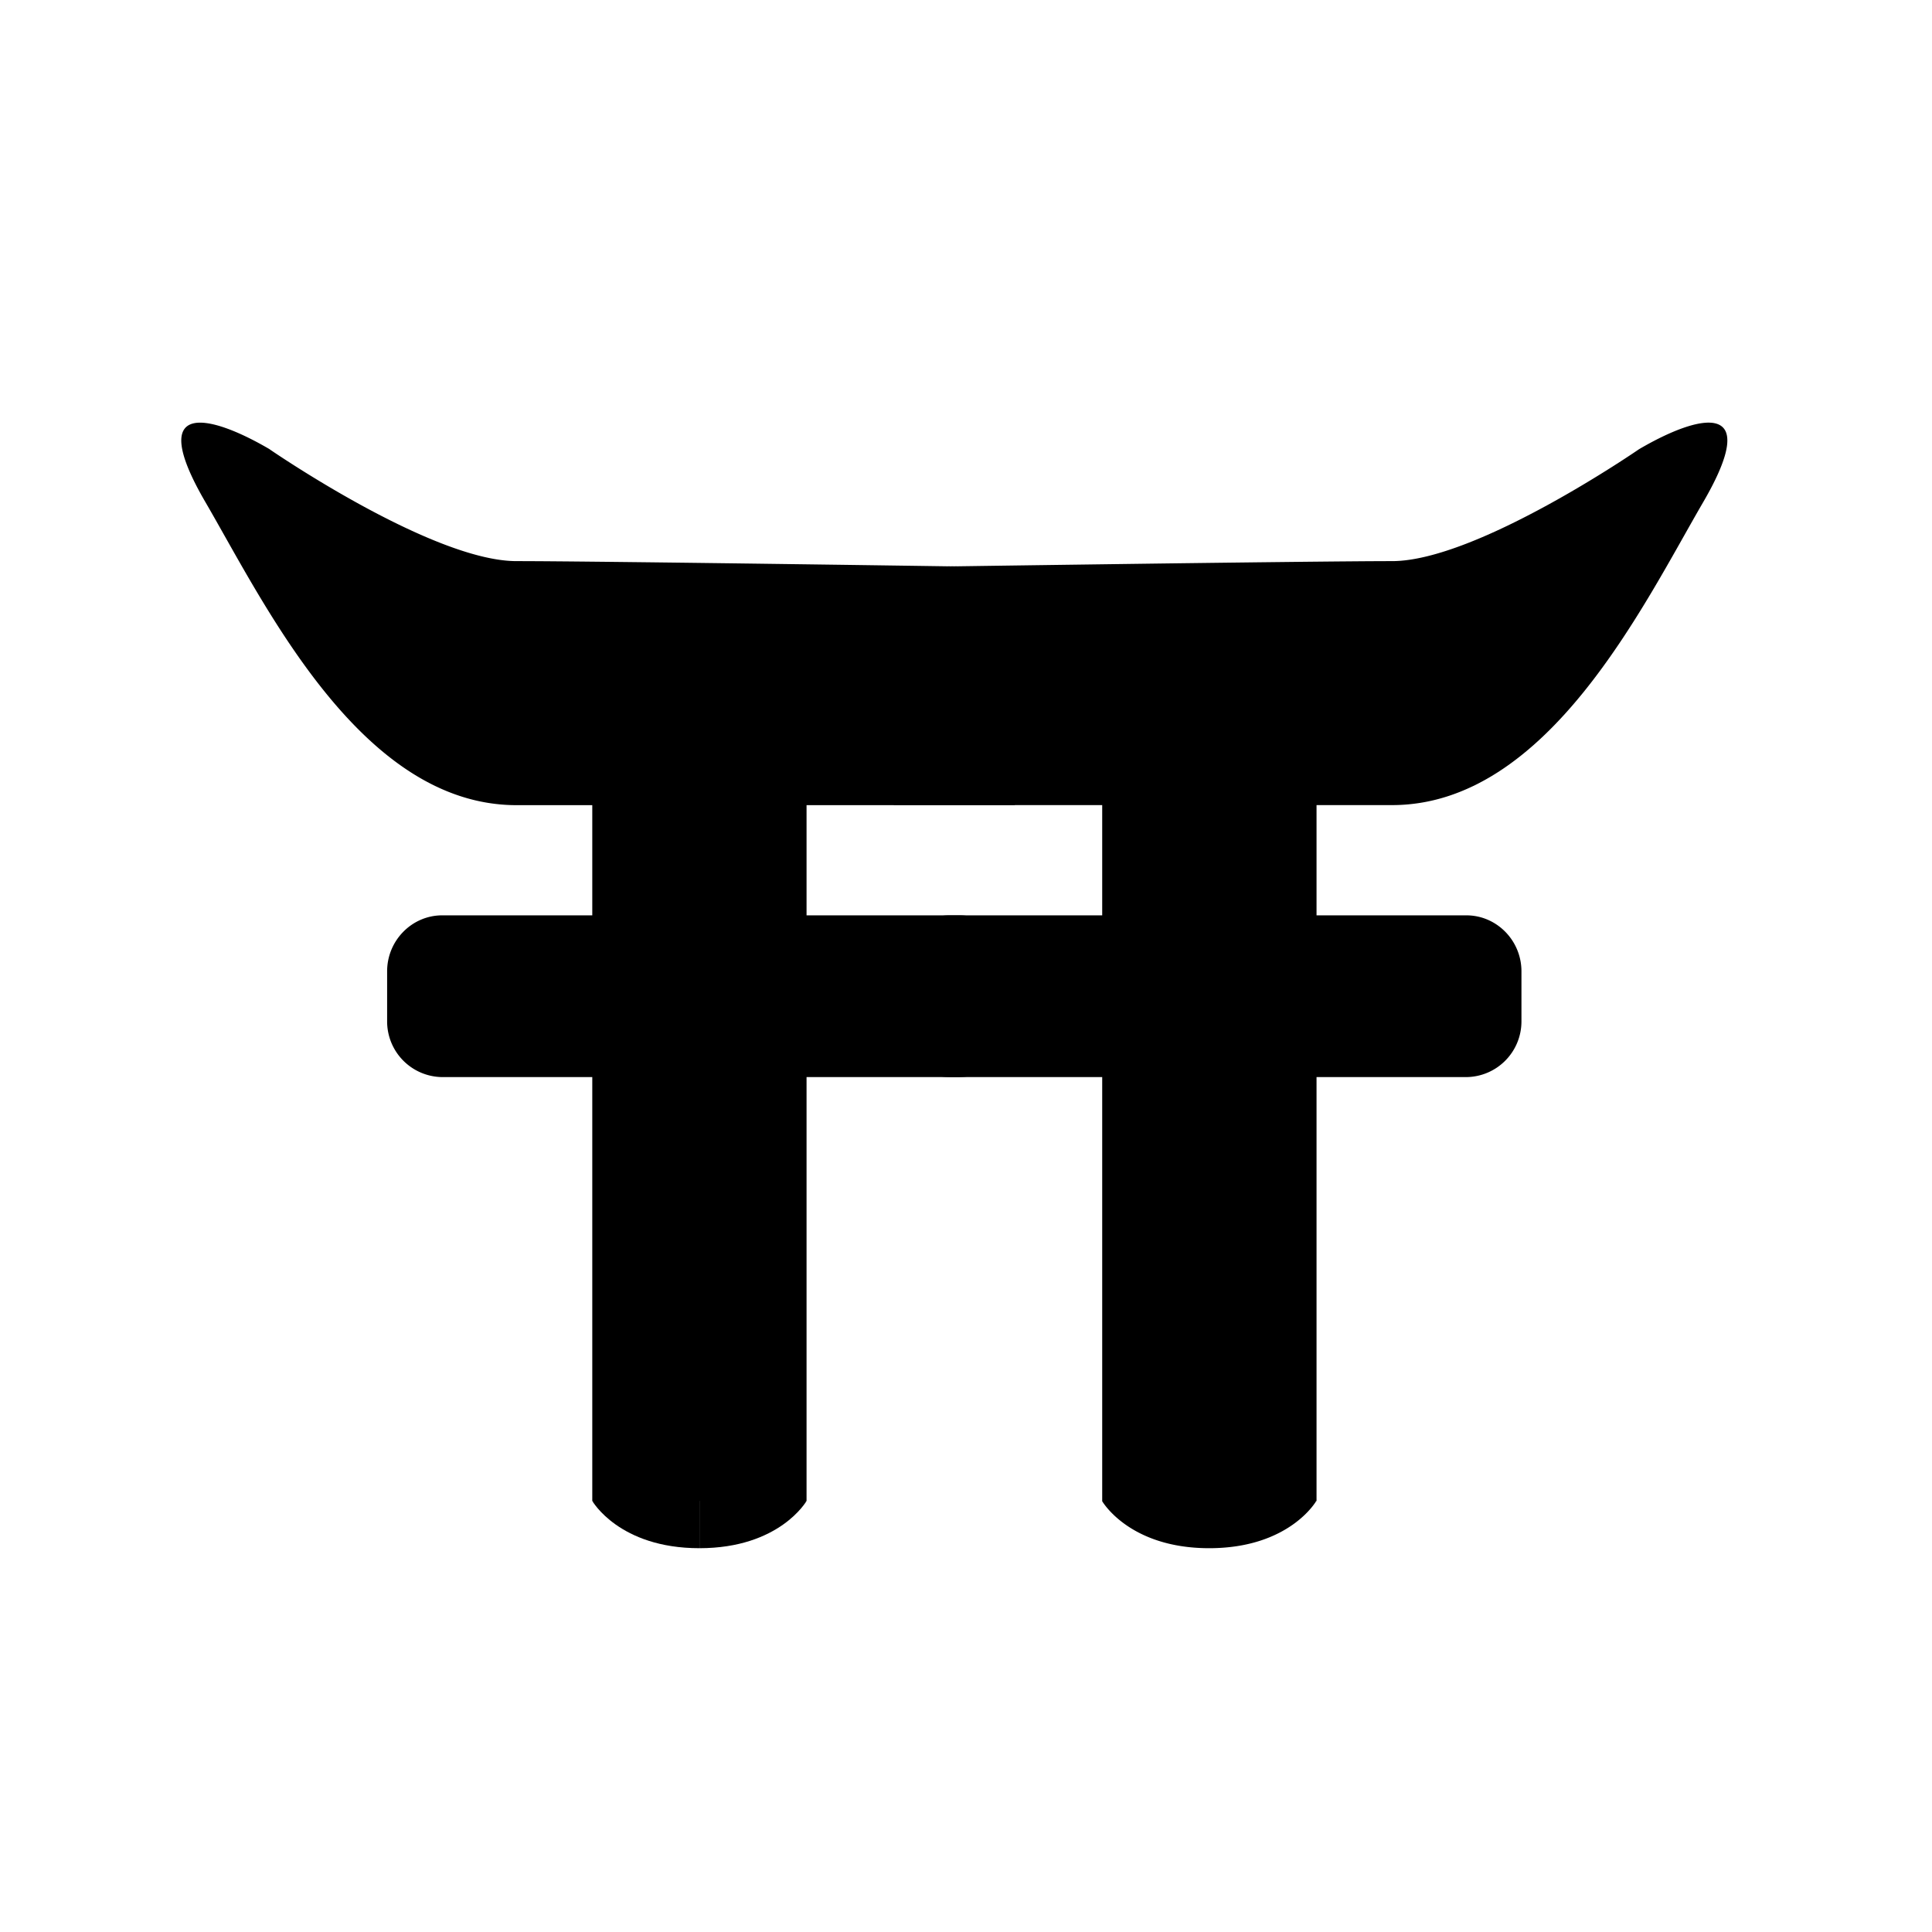 <svg viewBox="0 0 32 32"><path d="M9.81 24.86s.443.783 1.774.783v-.89l-1.774.107Zm3.549 0s-.443.783-1.774.783v-.89l1.774.107Z"/><path d="M13.359 12.844H9.81V24.86h3.549V12.844Z"/><path d="M4.465 7.44c-1.013-.593-2.053-.824-1.063.876.99 1.701 2.577 5.02 5.154 5.02h8.252v-3.94s-6.847-.102-8.252-.102c-1.405 0-4.091-1.853-4.091-1.853Zm11.425 10.4H7.324a.922.922 0 0 1-.912-.927v-.825c0-.51.41-.927.912-.927h8.566c.502 0 .913.417.913.927v.825c0 .51-.41.926-.913.926Zm5.912 7.02s-.442.783-1.774.783v-.89l1.774.107Zm-3.549 0s.443.783 1.775.783v-.89l-1.775.107Z"/><path d="M18.256 24.862h3.55V12.846h-3.55v12.016Z"/><path d="M27.148 7.44c1.013-.593 2.053-.825 1.063.876-.99 1.7-2.577 5.019-5.155 5.019h-8.251v-3.94s6.846-.101 8.251-.101c1.405 0 4.092-1.854 4.092-1.854Zm-11.426 10.4h8.566a.922.922 0 0 0 .912-.927v-.825c0-.51-.41-.927-.912-.927h-8.566a.922.922 0 0 0-.913.927v.825c0 .51.41.926.913.926Z"/></svg>